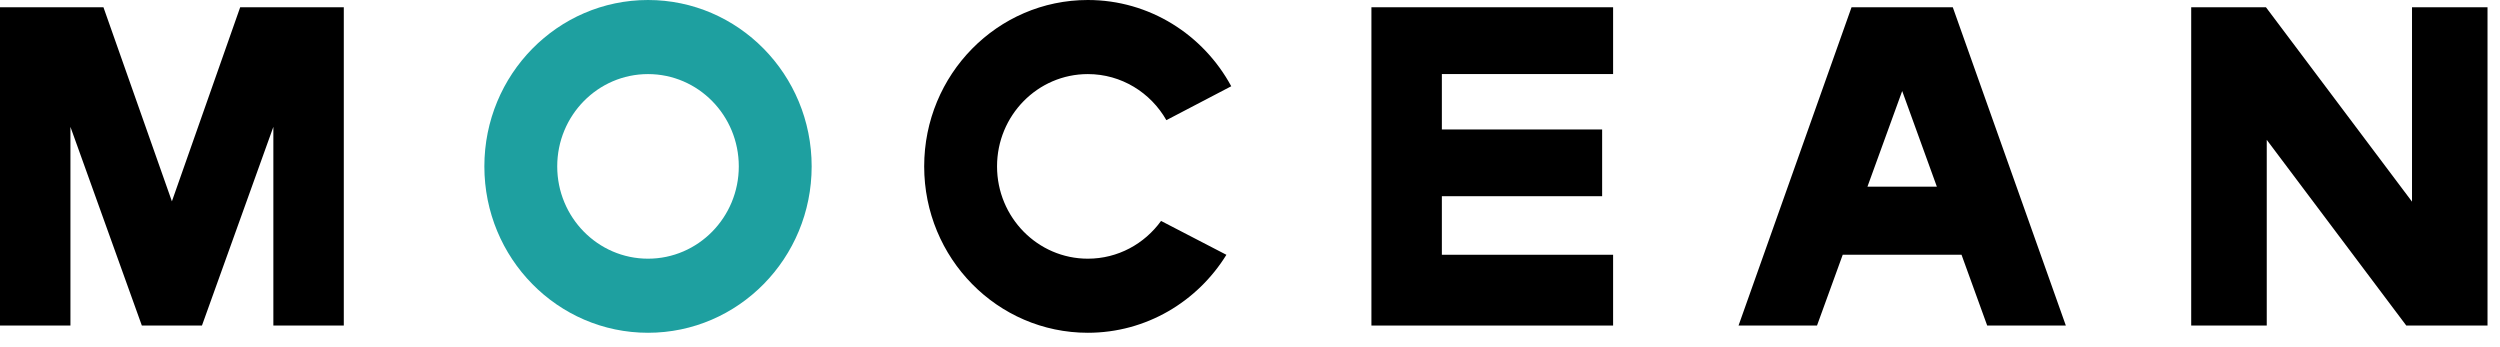 <svg xmlns="http://www.w3.org/2000/svg" viewBox="0 0 137 19" fill="none" class="sc-cWSHoV kYcjdB"><g clip-path="url(#clip0_85467_16354)"><path d="M88.398 4.058V0.398H75.154V17.84H88.398V13.961H79.014V10.752H87.797V7.095H79.014V4.058H88.398Z" fill="currentColor"></path><path d="M108.898 17.84H113.208L107.013 0.398H101.464L95.272 17.84H99.572L100.981 13.961H107.492L108.898 17.84ZM102.336 10.229L104.24 4.988L106.14 10.229H102.336Z" fill="currentColor"></path><path d="M13.162 0.398L9.427 11.014L9.42 11.032L9.413 11.014L5.669 0.398H0V17.84H3.86V6.952L7.773 17.84H11.067L14.98 6.952V17.84H18.84V0.398H13.162Z" fill="currentColor"></path><path d="M44.479 9.118C44.479 14.153 40.464 18.236 35.511 18.236C30.558 18.236 26.543 14.153 26.543 9.118C26.543 4.083 30.561 0 35.511 0C40.461 0 44.479 4.083 44.479 9.118ZM35.511 4.06C32.764 4.06 30.536 6.325 30.536 9.118C30.536 11.91 32.764 14.176 35.511 14.176C38.258 14.176 40.486 11.91 40.486 9.118C40.486 6.325 38.26 4.06 35.511 4.06Z" fill="#1EA0A0"></path><path d="M59.613 0C54.66 0 50.645 4.083 50.645 9.118C50.645 14.153 54.66 18.236 59.613 18.236C62.813 18.236 65.62 16.529 67.207 13.963L63.626 12.107C62.72 13.361 61.262 14.176 59.613 14.176C56.866 14.176 54.638 11.91 54.638 9.118C54.638 6.325 56.866 4.06 59.613 4.06C61.453 4.06 63.058 5.076 63.917 6.585L67.472 4.727C65.948 1.91 63 0 59.613 0Z" fill="currentColor"></path><path d="M132.178 0.398V11.051L124.174 0.398H120.078V17.84H124.218V7.663L131.864 17.84H136.316V0.398H132.178Z" fill="currentColor"></path></g><defs><clipPath id="clip0_85467_16354"><rect width="136.316" height="18.233" fill="white"></rect></clipPath></defs></svg>